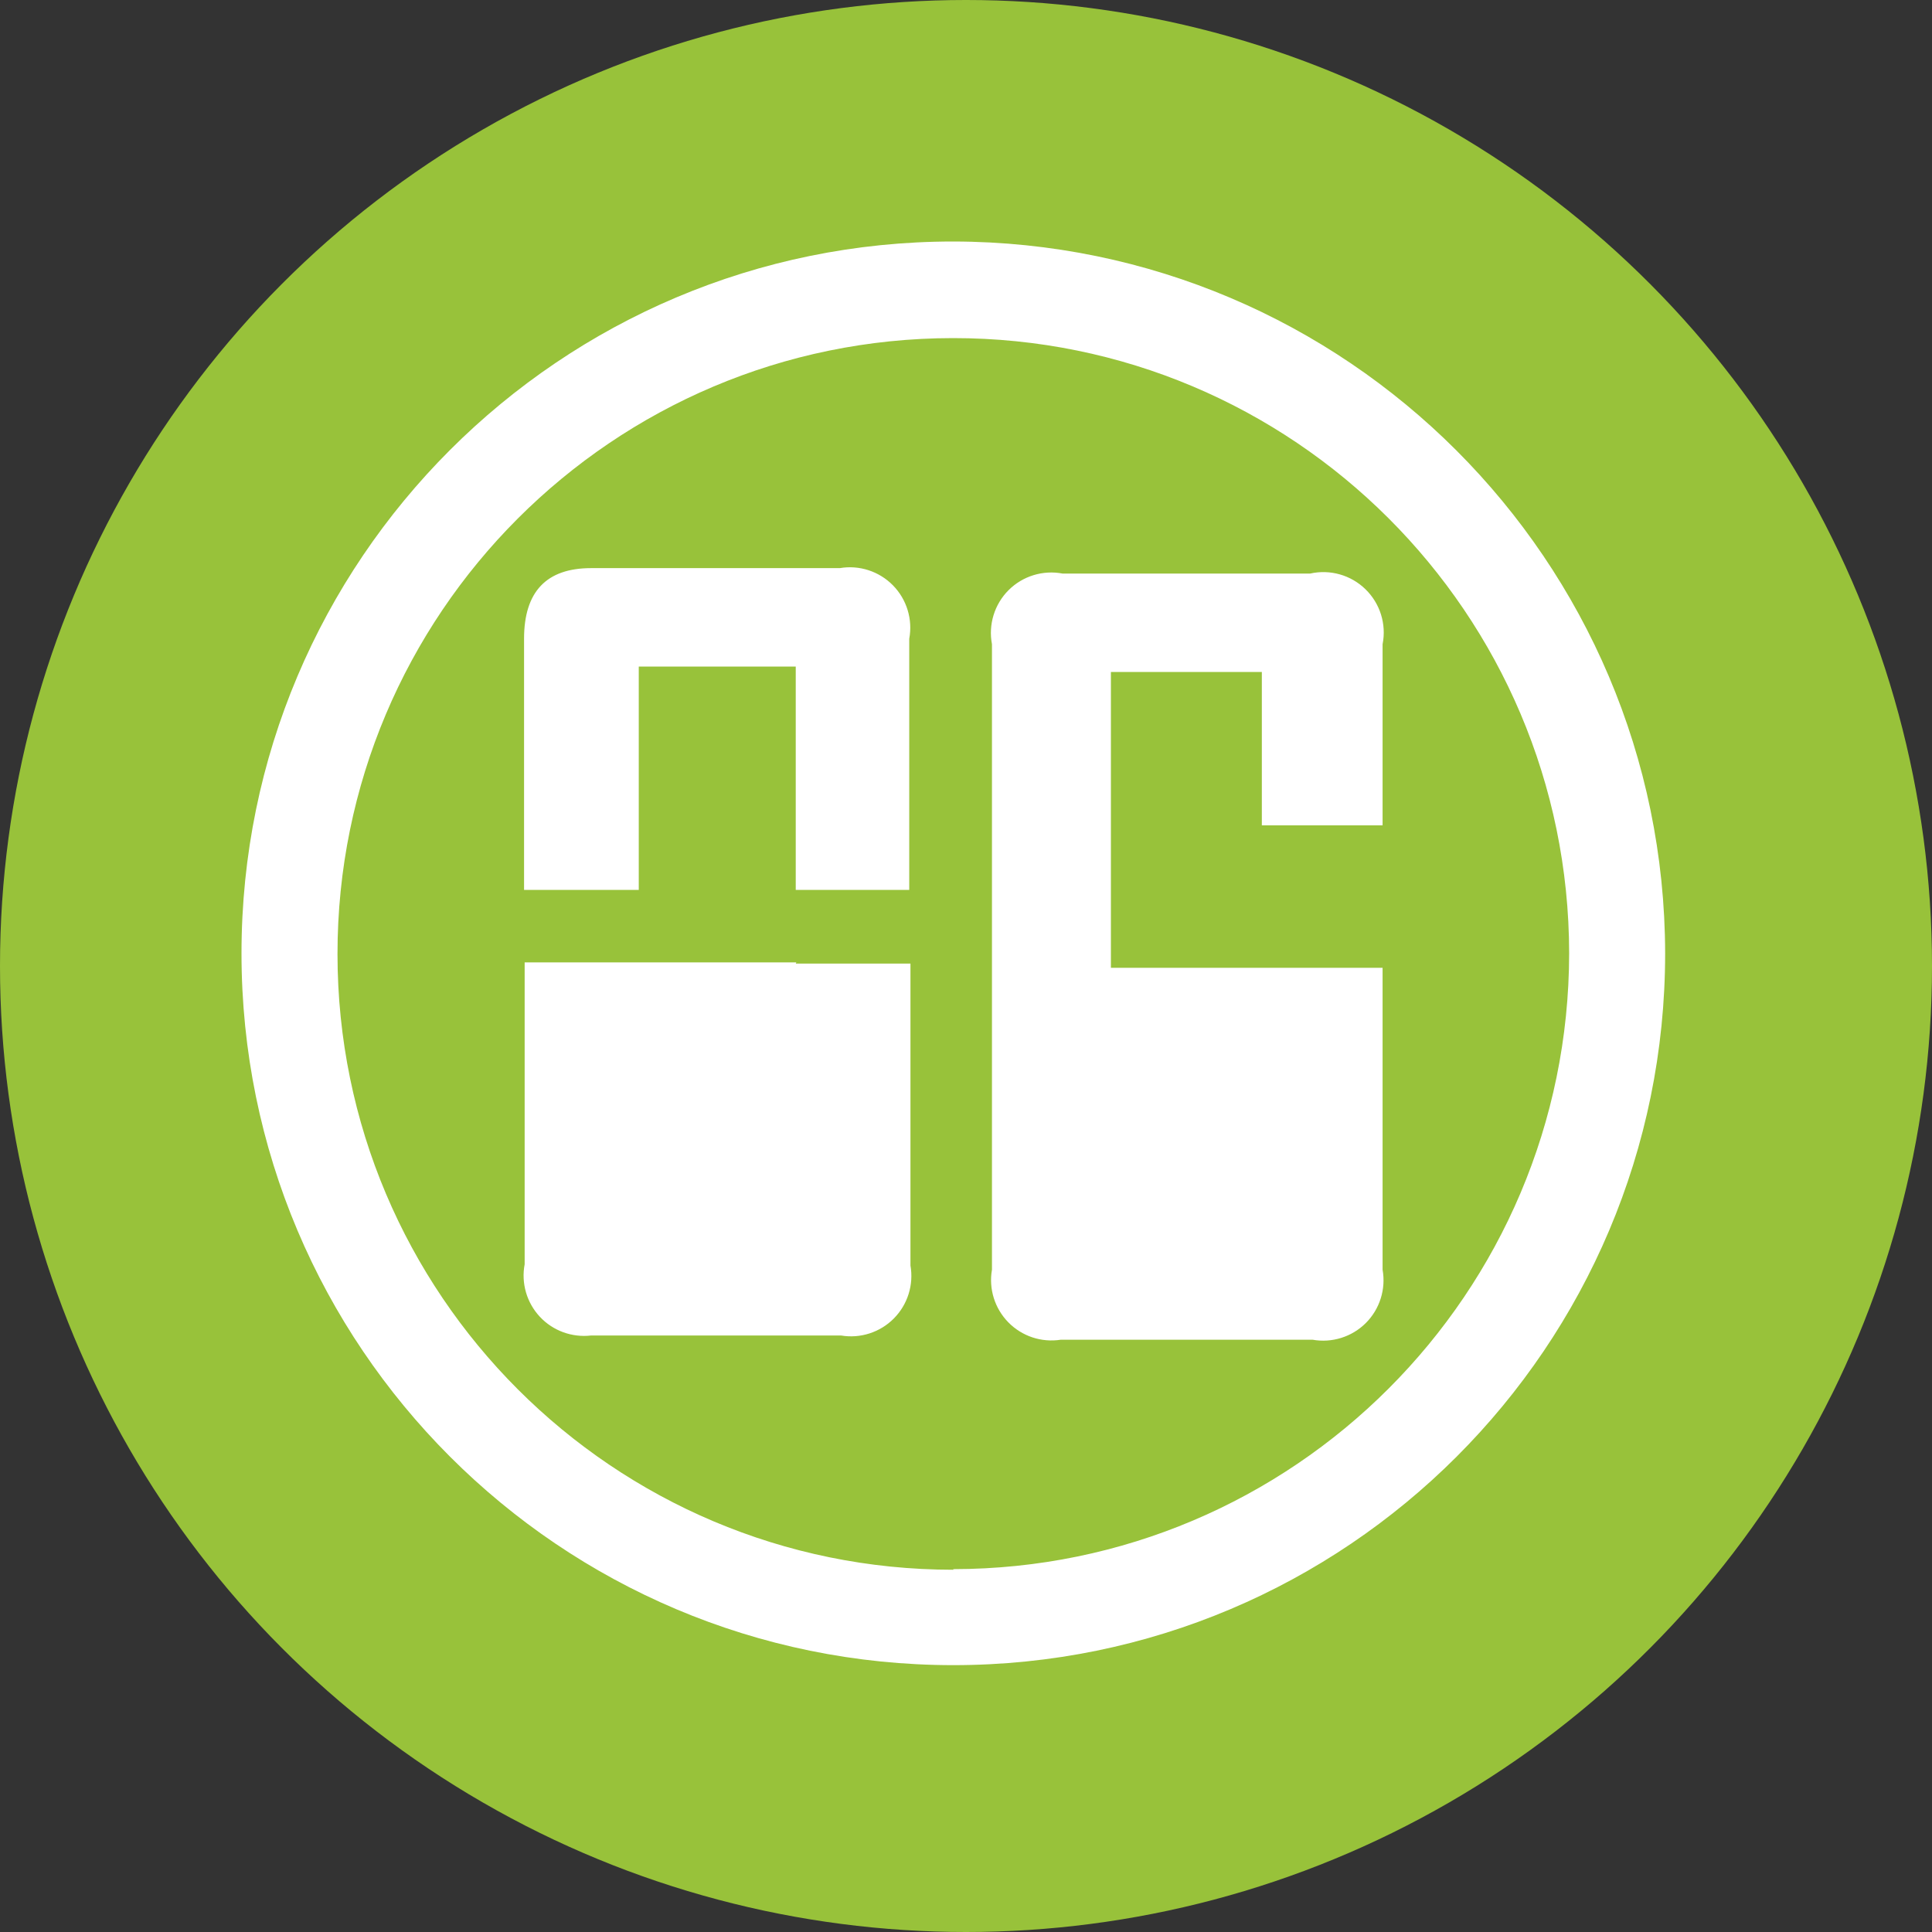 <?xml version="1.0" encoding="UTF-8"?>
<svg width="32px" height="32px" viewBox="0 0 32 32" version="1.1" xmlns="http://www.w3.org/2000/svg" xmlns:xlink="http://www.w3.org/1999/xlink">
    <rect x="0" y="0" width="32" height="32" fill="#333333" stroke="none"/>
    <!-- Generator: Sketch 53 (72520) - https://sketchapp.com -->
    <title>svg/color/ilk</title>
    <desc>Created with Sketch.</desc>
    <g id="color/ilk" stroke="none" stroke-width="1" fill="none" fill-rule="evenodd">
        <g id="Group" fill="#98C23A" fill-rule="nonzero">
            <circle id="Oval" cx="16" cy="16" r="16"></circle>
        </g>
        <g id="ilk" transform="translate(4, 4)" fill="#FFFFFF" fill-rule="nonzero">
            <path d="M11.79,1.66533454e-16 C5.279,-3.33066907e-16 2.55351296e-15,5.279 1.77635684e-15,11.79 C9.99200722e-16,18.301 5.279,23.58 11.79,23.58 C18.301,23.58 23.58,18.301 23.58,11.79 C23.569,5.283 18.297,0.011 11.79,1.66533454e-16 Z M11.79,22 C6.158,22 1.592,17.435 1.59,11.803 C1.588,6.171 6.151,1.604 11.783,1.6 C17.415,1.596 21.984,6.158 21.99,11.79 C21.984,17.421 17.421,21.984 11.79,21.99 L11.79,22 Z M6.58,10.74 L4.68,10.74 L4.68,6.58 C4.68,5.8 5.05,5.41 5.79,5.41 L9.91,5.41 C10.232,5.355 10.561,5.462 10.79,5.695 C11.019,5.928 11.12,6.259 11.06,6.58 L11.06,10.74 L9.18,10.74 L9.18,7.04 L6.58,7.04 L6.58,10.74 Z M9.18,11.96 L11.08,11.96 L11.08,16.96 L11.08,16.96 C11.136,17.28 11.034,17.607 10.805,17.838 C10.577,18.068 10.25,18.174 9.93,18.12 L5.79,18.12 C5.474,18.157 5.158,18.042 4.941,17.809 C4.724,17.576 4.63,17.253 4.69,16.94 L4.69,11.94 L9.19,11.94 L9.18,11.96 Z M16.98,12.03 L18.9,12.03 L18.9,17.03 L18.9,17.03 C18.957,17.352 18.854,17.681 18.623,17.913 C18.391,18.144 18.062,18.247 17.74,18.19 L13.57,18.19 C13.251,18.24 12.928,18.133 12.702,17.903 C12.476,17.673 12.374,17.348 12.43,17.03 L12.43,12.03 L12.43,12.03 L12.43,6.67 C12.368,6.345 12.471,6.009 12.705,5.775 C12.939,5.541 13.275,5.438 13.6,5.5 L17.7,5.5 C18.03,5.426 18.375,5.524 18.617,5.76 C18.859,5.996 18.966,6.338 18.9,6.67 L18.9,9.67 L16.9,9.67 L16.9,7.13 L14.4,7.13 L14.4,12.03 L16.98,12.03 Z" id="Shape"></path>
        </g>
    </g>
</svg>